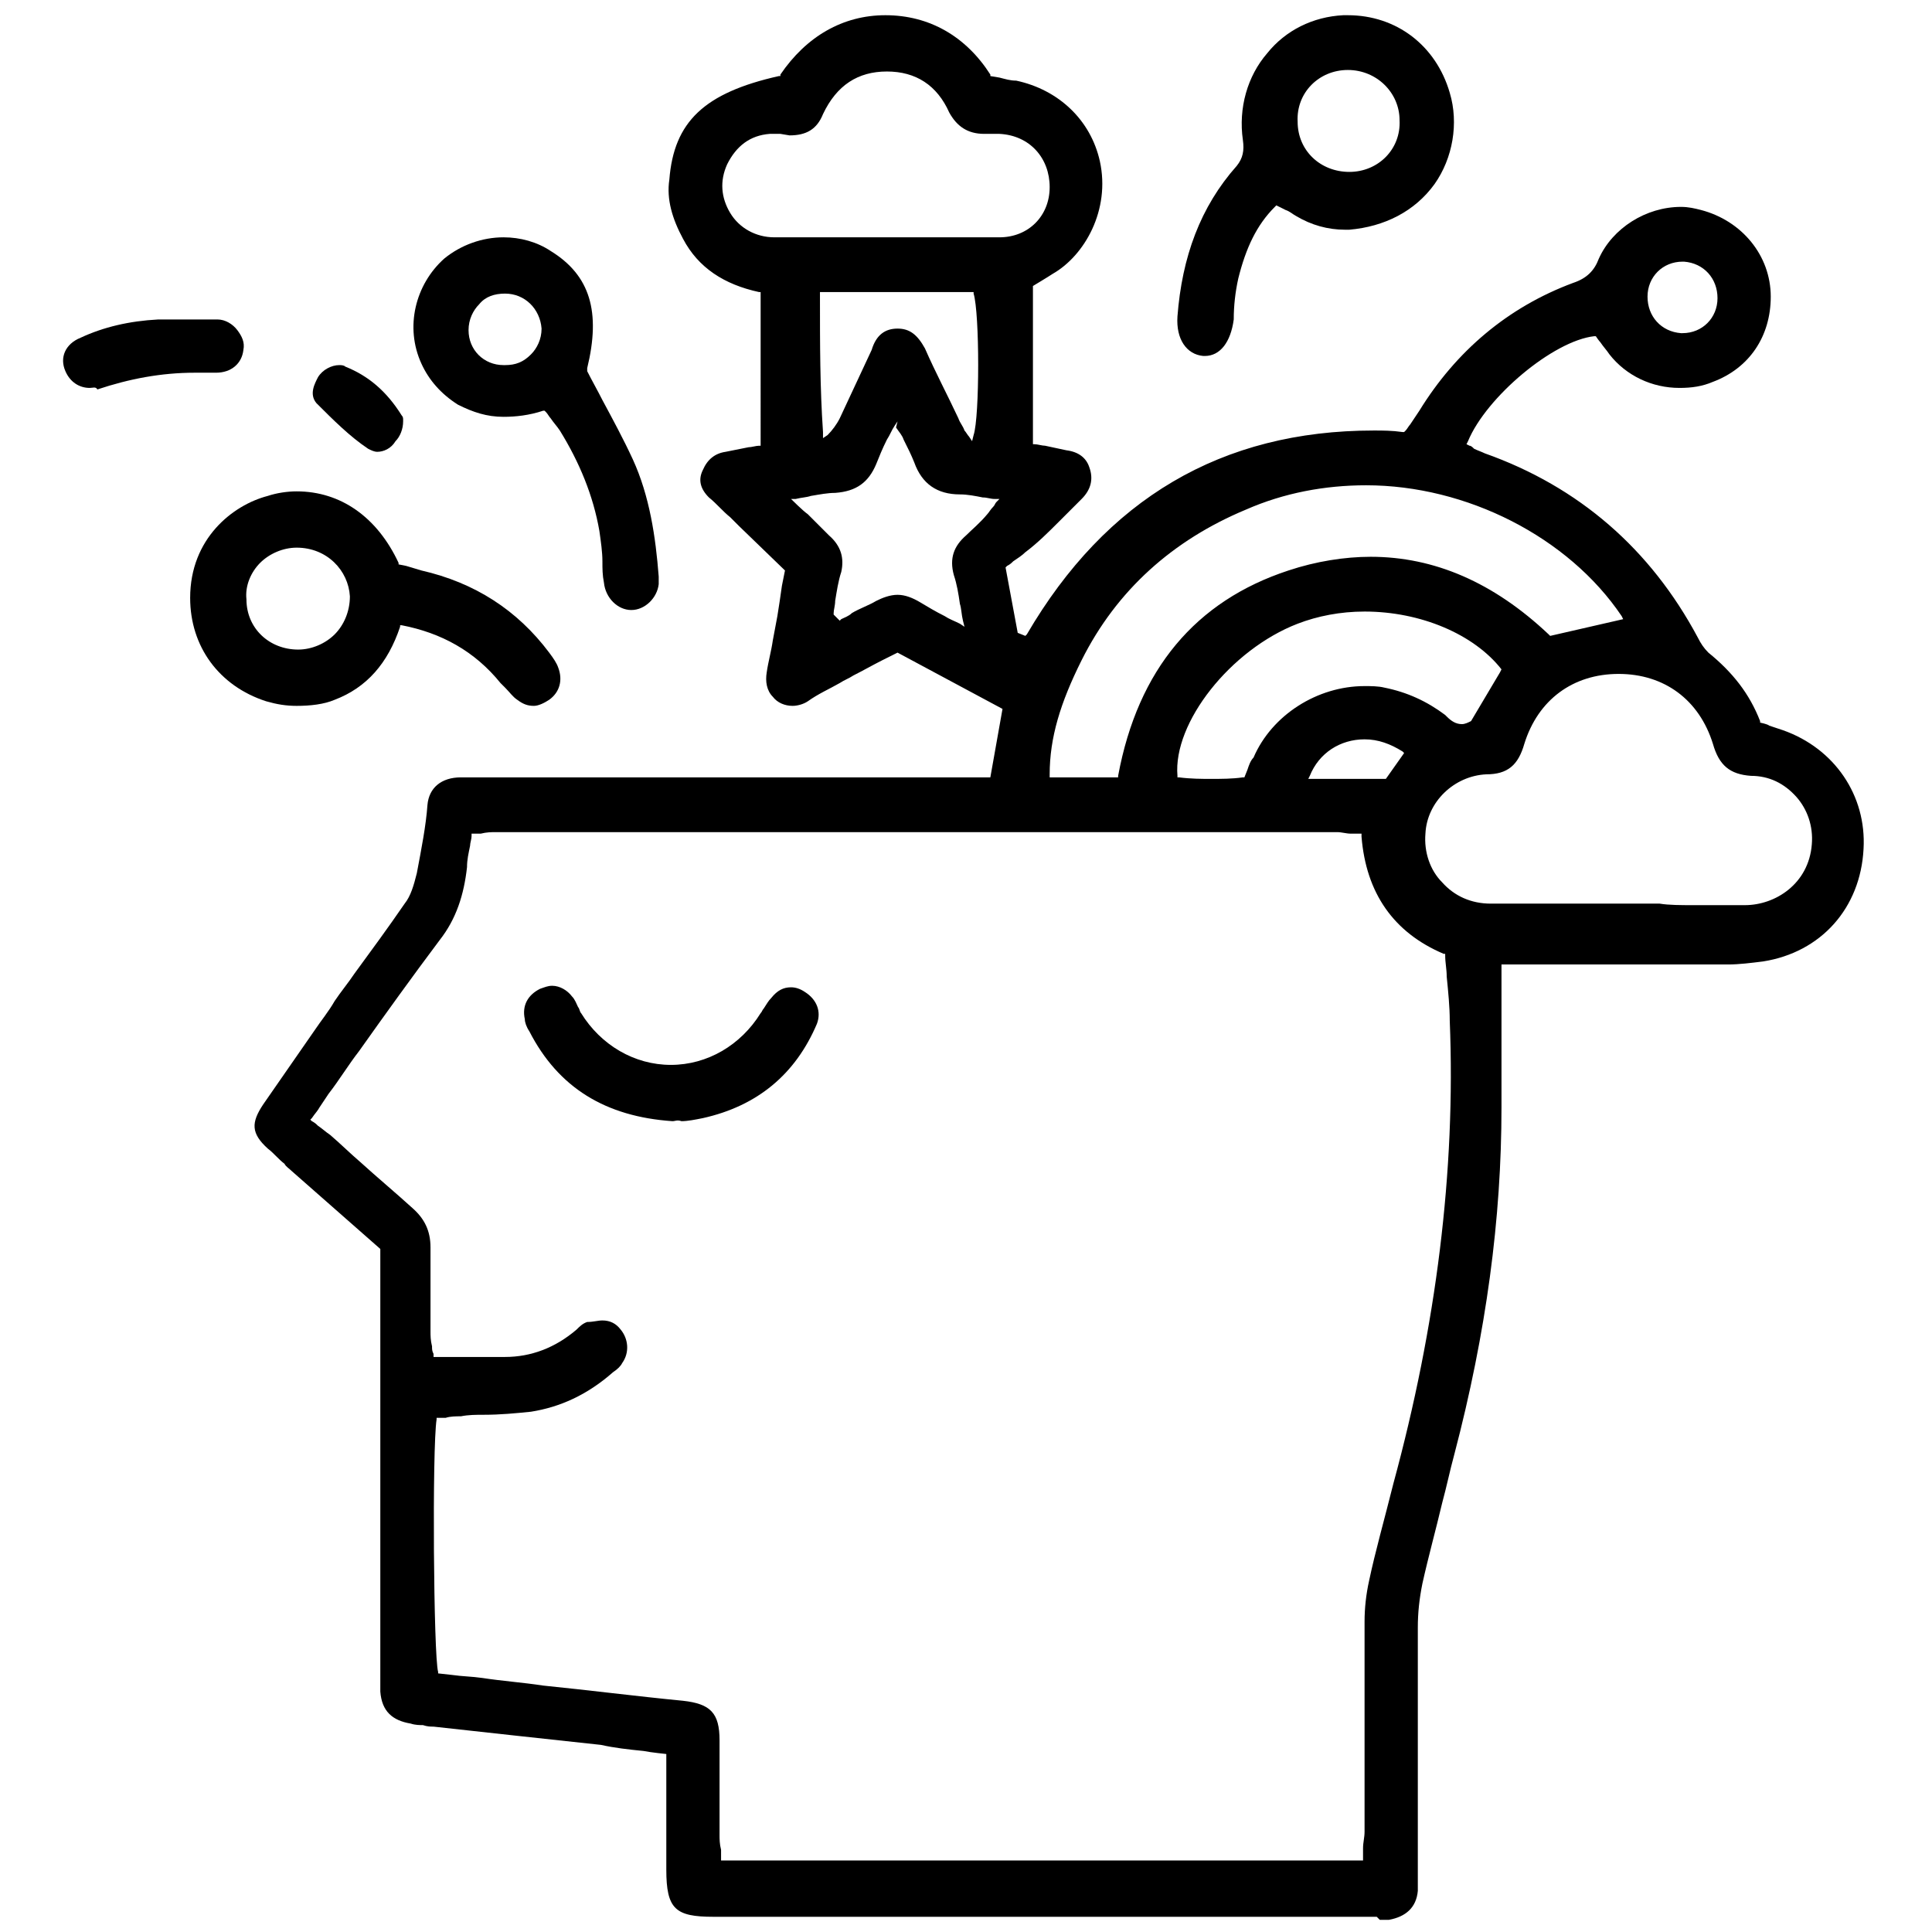 <?xml version="1.0" encoding="utf-8"?>
<!-- Generator: Adobe Illustrator 22.1.0, SVG Export Plug-In . SVG Version: 6.00 Build 0)  -->
<svg version="1.1" id="Layer_1" xmlns="http://www.w3.org/2000/svg" xmlns:xlink="http://www.w3.org/1999/xlink" x="0px" y="0px"
	 viewBox="0 0 127 127" style="enable-background:new 0 0 127 127;" xml:space="preserve">
<g>
	<path d="M90.5,126H46.9c-2.5,0-3.1-0.5-3.1-3.1c0-0.8,0-1.5,0-2.3c0-1.2,0-2.4,0-3.6c0-0.3,0-0.6,0-1c0-0.2,0-0.4,0-0.6l0-0.1
		c0,0-1-0.1-1.5-0.2c-1-0.1-1.9-0.2-2.8-0.4c-3.7-0.4-7.4-0.8-11-1.2c-0.2,0-0.4,0-0.7-0.1c-0.2,0-0.5,0-0.8-0.1
		c-1.2-0.2-1.9-0.8-2-2.1c0-0.3,0-0.6,0-0.9c0-0.1,0-0.2,0-0.4l0-27.8L19.2,77c-0.2-0.2-0.4-0.3-0.5-0.5c-0.4-0.3-0.7-0.7-1.1-1
		c-1.1-1-1.1-1.7-0.3-2.9c1.1-1.6,2.3-3.3,3.4-4.9c0.4-0.6,0.9-1.2,1.3-1.9c0.4-0.6,0.9-1.2,1.3-1.8c1.1-1.5,2.2-3,3.3-4.6
		c0.4-0.5,0.6-1.2,0.8-2c0.3-1.6,0.6-3.1,0.7-4.5c0.1-1.1,0.9-1.8,2.2-1.8c0.4,0,0.8,0,1.2,0l33.6,0l0.8-4.5L59,42.9l-1,0.5
		c-0.6,0.3-1.3,0.7-1.9,1c-0.3,0.2-0.6,0.3-0.9,0.5c-0.7,0.4-1.4,0.7-2.1,1.2c-0.3,0.2-0.7,0.3-1,0.3c-0.5,0-1-0.2-1.3-0.6
		c-0.4-0.4-0.5-1-0.4-1.6c0.1-0.7,0.3-1.4,0.4-2.1c0.1-0.5,0.2-1.1,0.3-1.6c0.1-0.6,0.2-1.3,0.3-2l0.2-1l-3-2.9
		c-0.2-0.2-0.4-0.4-0.6-0.6c-0.5-0.4-0.9-0.9-1.4-1.3c-0.6-0.6-0.7-1.2-0.4-1.8c0.3-0.7,0.8-1.1,1.5-1.2c0.5-0.1,1-0.2,1.5-0.3
		c0.2,0,0.5-0.1,0.7-0.1l0.1,0V19.2l-0.1,0c-2.3-0.5-4-1.6-5-3.5c-0.7-1.3-1.1-2.6-0.9-3.9C44.3,8,46.3,6.1,51.2,5l0.1,0l0-0.1
		C53,2.4,55.4,1,58.2,1c2.9,0,5.3,1.4,6.9,3.9l0,0.1l0.6,0.1c0.4,0.1,0.7,0.2,1.1,0.2c2.8,0.6,4.9,2.6,5.5,5.3
		c0.7,3.2-1,6.2-3.1,7.4c-0.3,0.2-1.3,0.8-1.3,0.8v10.4l0.1,0c0.2,0,0.5,0.1,0.7,0.1c0.5,0.1,0.9,0.2,1.4,0.3
		c0.8,0.1,1.3,0.5,1.5,1.1c0.3,0.8,0.1,1.5-0.5,2.1c-0.5,0.5-1,1-1.5,1.5c-0.7,0.7-1.4,1.4-2.2,2c-0.2,0.2-0.5,0.4-0.8,0.6
		c-0.1,0.1-0.2,0.2-0.4,0.3l-0.1,0.1l0.8,4.3l0.5,0.2l0.1-0.1c5.2-8.9,12.8-13.4,22.8-13.4c0.6,0,1.2,0,1.9,0.1l0.1,0l0.1-0.1
		c0.1-0.1,0.2-0.3,0.3-0.4c0.2-0.3,0.4-0.6,0.6-0.9c2.4-3.9,5.8-6.8,10.1-8.4c0.9-0.3,1.4-0.8,1.7-1.6c0.9-2,3.1-3.4,5.4-3.4
		c0.5,0,0.9,0.1,1.3,0.2c2.7,0.7,4.6,3,4.6,5.7c0,2.6-1.4,4.7-3.8,5.6c-0.7,0.3-1.4,0.4-2.2,0.4c-1.8,0-3.5-0.8-4.6-2.2
		c-0.2-0.3-0.4-0.5-0.6-0.8c-0.1-0.1-0.3-0.4-0.3-0.4l-0.1,0c-2.7,0.3-7.1,4-8.3,6.9l-0.1,0.2l0.2,0.1c0.1,0,0.2,0.1,0.3,0.2
		c0.2,0.1,0.5,0.2,0.7,0.3c6.2,2.2,10.9,6.3,14,12.1c0.2,0.4,0.4,0.7,0.7,1c1.6,1.3,2.7,2.7,3.4,4.5l0,0.1c0,0,0.5,0.1,0.6,0.2
		c0.3,0.1,0.6,0.2,0.9,0.3c3.4,1.2,5.5,4.3,5.3,7.8c-0.2,3.9-2.8,6.8-6.6,7.4c-0.8,0.1-1.6,0.2-2.3,0.2c-2.2,0-4.4,0-6.6,0l-3.1,0
		c-1.1,0-2.2,0-3.3,0c-0.3,0-0.7,0-1.1,0c-0.2,0-0.4,0-0.6,0l-0.2,0l0,0.7c0,0.4,0,0.7,0,1.1c0,0.8,0,1.6,0,2.5c0,1.7,0,3.4,0,5.1
		c0,7.3-1,14.8-3.1,22.8c-0.3,1.1-0.5,2.1-0.8,3.2c-0.4,1.7-0.9,3.5-1.3,5.3c-0.2,1-0.3,1.9-0.3,2.9c0,3.9,0,7.8,0,11.6
		c0,1.5,0,2.9,0,4.4c0,0.1,0,0.2,0,0.3c0,0.3,0,0.7,0,1c-0.1,1.1-0.8,1.7-1.9,1.9c-0.2,0-0.4,0-0.6,0L90.5,126z M39.6,86.8
		c0.5,0,0.9,0.2,1.2,0.6c0.5,0.6,0.6,1.5,0.1,2.2c-0.1,0.2-0.3,0.4-0.6,0.6c-1.7,1.5-3.5,2.3-5.4,2.6c-1,0.1-2,0.2-3.1,0.2
		c-0.5,0-1,0-1.5,0.1c-0.3,0-0.7,0-1,0.1l-0.6,0l0,0.1c-0.3,1.9-0.2,15.6,0.1,16.6l0,0.1l0.9,0.1c0.7,0.1,1.3,0.1,2,0.2
		c1.3,0.2,2.7,0.3,4,0.5c3,0.3,6.1,0.7,9.2,1c1.8,0.2,2.4,0.8,2.4,2.6c0,1.1,0,2.3,0,3.4c0,0.9,0,1.8,0,2.8c0,0.3,0,0.6,0.1,1
		c0,0.2,0,0.3,0,0.5l0,0.2h42.2l0-0.2c0-0.2,0-0.4,0-0.6c0-0.4,0.1-0.7,0.1-1.1c0-1.6,0-3.1,0-4.7c0-3,0-6,0-9.1
		c0-0.9,0.1-1.8,0.3-2.7c0.4-1.9,1-4,1.6-6.4c2.8-10.3,4.1-20.5,3.7-30.4c0-0.9-0.1-1.9-0.2-2.9c0-0.5-0.1-0.9-0.1-1.4l0-0.1l-0.1,0
		c-3.3-1.4-5.1-4-5.4-7.7l0-0.2l-0.2,0c-0.2,0-0.3,0-0.5,0c-0.3,0-0.6-0.1-0.9-0.1c-8.7,0-17.5,0-26.2,0c-9.7,0-19.4,0-29.1,0
		c-0.3,0-0.6,0-1,0.1c-0.1,0-0.3,0-0.5,0l-0.1,0l0,0.1c0,0.3-0.1,0.5-0.1,0.7c-0.1,0.5-0.2,0.9-0.2,1.4c-0.2,1.8-0.7,3.4-1.8,4.8
		c-1.8,2.4-3.6,4.9-5.3,7.3c-0.7,0.9-1.3,1.9-2,2.8c-0.2,0.3-0.4,0.6-0.6,0.9c-0.1,0.2-0.3,0.4-0.5,0.7l-0.1,0.1l0.1,0.1
		c0.2,0.1,0.3,0.2,0.4,0.3c0.3,0.2,0.5,0.4,0.8,0.6c0.7,0.6,1.3,1.2,2,1.8c1.1,1,2.3,2,3.4,3c0.8,0.7,1.2,1.5,1.2,2.6
		c0,1.6,0,3.2,0,4.8l0,0.7c0,0.3,0,0.6,0.1,1c0,0.2,0,0.3,0.1,0.5l0,0.2H29c0.5,0,0.9,0,1.3,0c0.4,0,0.8,0,1.2,0c0.5,0,1,0,1.5,0
		c0.1,0,0.1,0,0.2,0c1.7,0,3.3-0.6,4.7-1.8l0,0c0.2-0.2,0.4-0.4,0.7-0.5C39,86.9,39.3,86.8,39.6,86.8z M111.3,59.5
		c1.3,0,2.4,0,3.3,0l0.1,0c2,0,4.2-1.4,4.4-4c0.1-1.2-0.3-2.3-1-3.1c-0.8-0.9-1.8-1.4-3-1.4c-1.4-0.1-2.1-0.7-2.5-2.1
		c-0.9-2.9-3.2-4.6-6.2-4.6c-3,0-5.3,1.7-6.2,4.6c-0.4,1.4-1.1,2-2.5,2c-2.1,0.1-3.9,1.8-4,3.9c-0.1,1.2,0.3,2.4,1.1,3.2
		c0.8,0.9,1.9,1.4,3.2,1.4c1,0,2.1,0,3.4,0c0.9,0,1.7,0,2.6,0c0.8,0,1.6,0,2.4,0l0.2,0c0.8,0,1.7,0,2.5,0
		C109.7,59.5,110.5,59.5,111.3,59.5z M89.7,40.2c-1.6,0-3.1,0.3-4.4,0.8c-4.4,1.7-8.2,6.5-7.9,10l0,0.1l0.1,0
		c0.8,0.1,1.5,0.1,2.1,0.1c0.7,0,1.4,0,2.1-0.1l0.1,0l0.2-0.5c0.1-0.3,0.2-0.6,0.4-0.8c1.2-2.8,4.2-4.7,7.3-4.7c0.4,0,0.9,0,1.3,0.1
		c1.5,0.3,2.8,0.9,4,1.8l0.1,0.1c0.3,0.3,0.6,0.5,1,0.5l0,0c0.2,0,0.4-0.1,0.6-0.2l0,0l1.9-3.2L98.7,44
		C96.9,41.7,93.4,40.2,89.7,40.2z M89.7,48.6c-1.6,0-3,0.9-3.6,2.4L86,51.2h5.1l1.2-1.7l-0.1-0.1C91.4,48.9,90.6,48.6,89.7,48.6z
		 M89.8,31.9c-2.7,0-5.4,0.5-7.9,1.6c-4.8,2-8.5,5.3-10.8,9.9c-1.4,2.8-2.1,5.1-2.1,7.5l0,0.2h4.5l0-0.1c1.3-7,5.1-11.5,11.2-13.5
		c1.8-0.6,3.7-0.9,5.4-0.9c4.2,0,8.1,1.7,11.7,5.1l0.1,0.1l4.8-1.1l-0.1-0.2C103.1,35.3,96.4,31.9,89.8,31.9z M59,39.1
		c0.5,0,1,0.2,1.5,0.5c0.5,0.3,1,0.6,1.6,0.9c0.3,0.2,0.6,0.3,1,0.5l0.3,0.2l-0.1-0.4c-0.1-0.4-0.1-0.8-0.2-1.1
		c-0.1-0.7-0.2-1.3-0.4-1.9c-0.3-1.1,0-1.9,0.8-2.6c0.4-0.4,0.9-0.8,1.4-1.4c0.1-0.1,0.2-0.3,0.4-0.5c0.1-0.1,0.1-0.2,0.2-0.3
		l0.2-0.2l-0.3,0c-0.3,0-0.5-0.1-0.8-0.1c-0.5-0.1-1-0.2-1.5-0.2c-1.5,0-2.5-0.7-3-2.1c-0.2-0.5-0.4-0.9-0.7-1.5
		c-0.1-0.3-0.3-0.5-0.5-0.8L59,27.7L58.8,28c-0.2,0.3-0.3,0.6-0.5,0.9c-0.3,0.6-0.5,1.1-0.7,1.6c-0.5,1.2-1.3,1.8-2.7,1.9
		c-0.5,0-1,0.1-1.6,0.2c-0.3,0.1-0.6,0.1-1,0.2L52,32.8c0,0,0.8,0.8,1.1,1c0.5,0.5,1,1,1.4,1.4c0.8,0.7,1,1.5,0.8,2.4
		c-0.2,0.6-0.3,1.3-0.4,1.9c0,0.3-0.1,0.6-0.1,0.8l0,0.1l0.4,0.4l0.1-0.1c0.2-0.1,0.5-0.2,0.7-0.4c0.5-0.3,1.1-0.5,1.6-0.8
		C58,39.3,58.5,39.1,59,39.1z M59,21.6c0.8,0,1.3,0.4,1.8,1.3c0.7,1.6,1.5,3.1,2.2,4.6c0.1,0.3,0.3,0.5,0.4,0.8
		c0.1,0.1,0.2,0.3,0.3,0.4l0.2,0.3l0.1-0.4c0.4-1.2,0.4-8,0-9.3l0-0.1l-1.7,0c-1.1,0-2.3,0-3.4,0c-1.8,0-3.3,0-4.8,0l-0.2,0l0,0.4
		c0,3,0,5.9,0.2,8.8l0,0.4l0.3-0.2c0.3-0.3,0.6-0.7,0.8-1.1c0.7-1.5,1.4-3,2.1-4.5C57.6,22,58.2,21.6,59,21.6L59,21.6z M110.6,17.2
		c-1.3,0-2.3,1-2.3,2.3c0,1.3,0.9,2.3,2.2,2.4c0,0,0.1,0,0.1,0c1.3,0,2.3-1,2.3-2.3c0-1.3-0.9-2.3-2.2-2.4
		C110.7,17.2,110.6,17.2,110.6,17.2z M51.3,8.8c-0.2,0-0.4,0-0.7,0c-1.3,0.1-2.2,0.8-2.8,2C47.3,11.9,47.4,13,48,14
		c0.6,1,1.7,1.6,2.9,1.6c0.8,0,1.8,0,2.9,0c0.8,0,1.5,0,2.3,0c0.7,0,1.5,0,2.2,0c0.7,0,1.5,0,2.2,0c0.7,0,1.5,0,2.2,0
		c1.1,0,2.1,0,3,0c1.9,0,3.3-1.4,3.3-3.3c0-1.9-1.3-3.4-3.3-3.5c-0.2,0-0.4,0-0.6,0c-0.1,0-0.4,0-0.4,0c-1.1,0-1.8-0.5-2.3-1.4
		c-0.8-1.8-2.2-2.7-4.1-2.7c-1.9,0-3.3,0.9-4.2,2.8c-0.4,1-1.1,1.4-2.2,1.4L51.3,8.8z"/>
	<path d="M79.2,23.4c0,0-0.1,0-0.1,0c-1.1-0.1-1.8-1.1-1.7-2.6c0.3-3.9,1.5-7.2,3.9-9.9c0.4-0.5,0.5-1,0.4-1.7
		C81.4,7.1,82,5,83.3,3.5C84.5,2,86.3,1.1,88.3,1c0.1,0,0.2,0,0.3,0c3.2,0,5.8,2,6.7,5.1c0.6,2,0.2,4.3-1,6c-1.3,1.8-3.3,2.8-5.6,3
		c-0.1,0-0.2,0-0.3,0c-1.1,0-2.2-0.3-3.2-0.9c-0.2-0.1-0.4-0.3-0.7-0.4l-0.6-0.3l-0.1,0.1c-1.2,1.2-1.9,2.7-2.4,4.7
		c-0.2,0.9-0.3,1.8-0.3,2.7C80.9,22.5,80.2,23.4,79.2,23.4z M88.6,4.6c-1.9,0-3.4,1.5-3.3,3.4c0,1.9,1.5,3.3,3.4,3.3l0,0
		c1.9,0,3.4-1.5,3.3-3.4C92,6.1,90.5,4.6,88.6,4.6L88.6,4.6z"/>
	<path d="M19.5,46.4c-0.7,0-1.3-0.1-2-0.3c-3.1-1-5-3.6-5-6.8c0-3.9,2.8-6.1,5.1-6.7c0.6-0.2,1.3-0.3,1.9-0.3c2.9,0,5.3,1.7,6.7,4.7
		l0,0.1l0.5,0.1c0.3,0.1,0.7,0.2,1,0.3c3.5,0.8,6.3,2.6,8.4,5.4c0.3,0.4,0.5,0.7,0.6,1c0.3,0.8,0.1,1.6-0.6,2.1
		c-0.3,0.2-0.7,0.4-1,0.4c-0.4,0-0.7-0.1-1.1-0.4c-0.3-0.2-0.5-0.5-0.8-0.8c-0.1-0.1-0.2-0.2-0.3-0.3c-1.7-2.1-3.9-3.3-6.5-3.8
		l-0.1,0l0,0.1c-0.8,2.4-2.2,4-4.3,4.8C21.3,46.3,20.4,46.4,19.5,46.4z M19.5,36c-0.9,0-1.8,0.4-2.4,1c-0.6,0.6-1,1.5-0.9,2.4
		c0,1.9,1.5,3.3,3.4,3.3l0,0c0.9,0,1.8-0.4,2.4-1c0.6-0.6,1-1.5,1-2.5C22.9,37.5,21.5,36,19.5,36L19.5,36z"/>
	<path d="M41.5,40.1c-0.9,0-1.7-0.8-1.8-1.8c-0.1-0.5-0.1-0.9-0.1-1.4c0-0.6-0.1-1.3-0.2-2c-0.4-2.3-1.3-4.5-2.6-6.6
		c-0.2-0.3-0.4-0.5-0.6-0.8c-0.1-0.1-0.2-0.3-0.3-0.4l-0.1-0.1l-0.1,0c-0.9,0.3-1.8,0.4-2.6,0.4c-1.1,0-2-0.3-3-0.8
		c-1.1-0.7-1.9-1.6-2.4-2.7c-1.1-2.4-0.4-5.2,1.5-6.9c1.1-0.9,2.5-1.4,3.9-1.4c1.1,0,2.2,0.3,3.1,0.9c2.6,1.6,3.3,4,2.4,7.7l0,0.1
		l0,0.1c0.3,0.6,0.7,1.3,1,1.9c0.7,1.3,1.4,2.6,2,3.9c1.1,2.4,1.5,5.1,1.7,7.7c0,0.2,0,0.3,0,0.5C43.2,39.3,42.4,40.1,41.5,40.1
		L41.5,40.1z M33.2,19.3c-0.7,0-1.3,0.2-1.7,0.7c-0.4,0.4-0.7,1-0.7,1.7c0,1.3,1,2.3,2.3,2.3l0.1,0c0.7,0,1.2-0.2,1.7-0.7
		c0.4-0.4,0.7-1,0.7-1.7C35.5,20.3,34.5,19.3,33.2,19.3L33.2,19.3z"/>
	<path d="M5.9,25.5c-0.7,0-1.3-0.4-1.6-1.1c-0.4-0.9,0-1.8,1-2.2c1.5-0.7,3.2-1.1,5.1-1.2c0.2,0,0.4,0,0.6,0c0.2,0,0.4,0,0.5,0
		c0.1,0,0.4,0,0.4,0l0.2,0c0.2,0,0.5,0,0.7,0c0.2,0,0.5,0,0.7,0c0.3,0,0.6,0,0.8,0c0.5,0,1,0.3,1.3,0.7c0.3,0.4,0.5,0.8,0.4,1.3
		c-0.1,0.9-0.8,1.5-1.8,1.5c-0.1,0-0.1,0-0.2,0c-0.4,0-0.8,0-1.2,0c-2.2,0-4.3,0.4-6.4,1.1C6.3,25.4,6.1,25.5,5.9,25.5z"/>
	<path d="M24.8,29.7c-0.2,0-0.4-0.1-0.6-0.2c-1.2-0.8-2.3-1.9-3.4-3c-0.5-0.6-0.1-1.3,0.1-1.7c0.3-0.5,0.9-0.8,1.4-0.8
		c0.1,0,0.3,0,0.4,0.1c1.5,0.6,2.7,1.6,3.7,3.2c0.1,0.1,0.1,0.2,0.1,0.3c0,0,0,0.1,0,0.1c0,0.5-0.2,1-0.5,1.3
		C25.7,29.5,25.2,29.7,24.8,29.7z"/>
	<path d="M44.2,73.7c-4.4-0.3-7.5-2.2-9.4-5.9c-0.2-0.3-0.3-0.6-0.3-0.8c-0.2-0.9,0.2-1.6,1-2c0.3-0.1,0.5-0.2,0.8-0.2
		c0.5,0,1,0.3,1.3,0.7c0.2,0.2,0.3,0.5,0.4,0.7c0.1,0.1,0.1,0.3,0.2,0.4c1.3,2.1,3.5,3.4,5.9,3.4c2.4,0,4.6-1.3,5.9-3.4
		c0.1-0.1,0.1-0.2,0.2-0.3c0.2-0.3,0.3-0.5,0.5-0.7c0.4-0.5,0.8-0.7,1.3-0.7c0.3,0,0.6,0.1,0.9,0.3c0.8,0.5,1.1,1.3,0.8,2.1
		c-1.4,3.3-3.9,5.4-7.5,6.2c-0.5,0.1-1,0.2-1.4,0.2C44.5,73.6,44.4,73.7,44.2,73.7z"/>
</g>
</svg>
